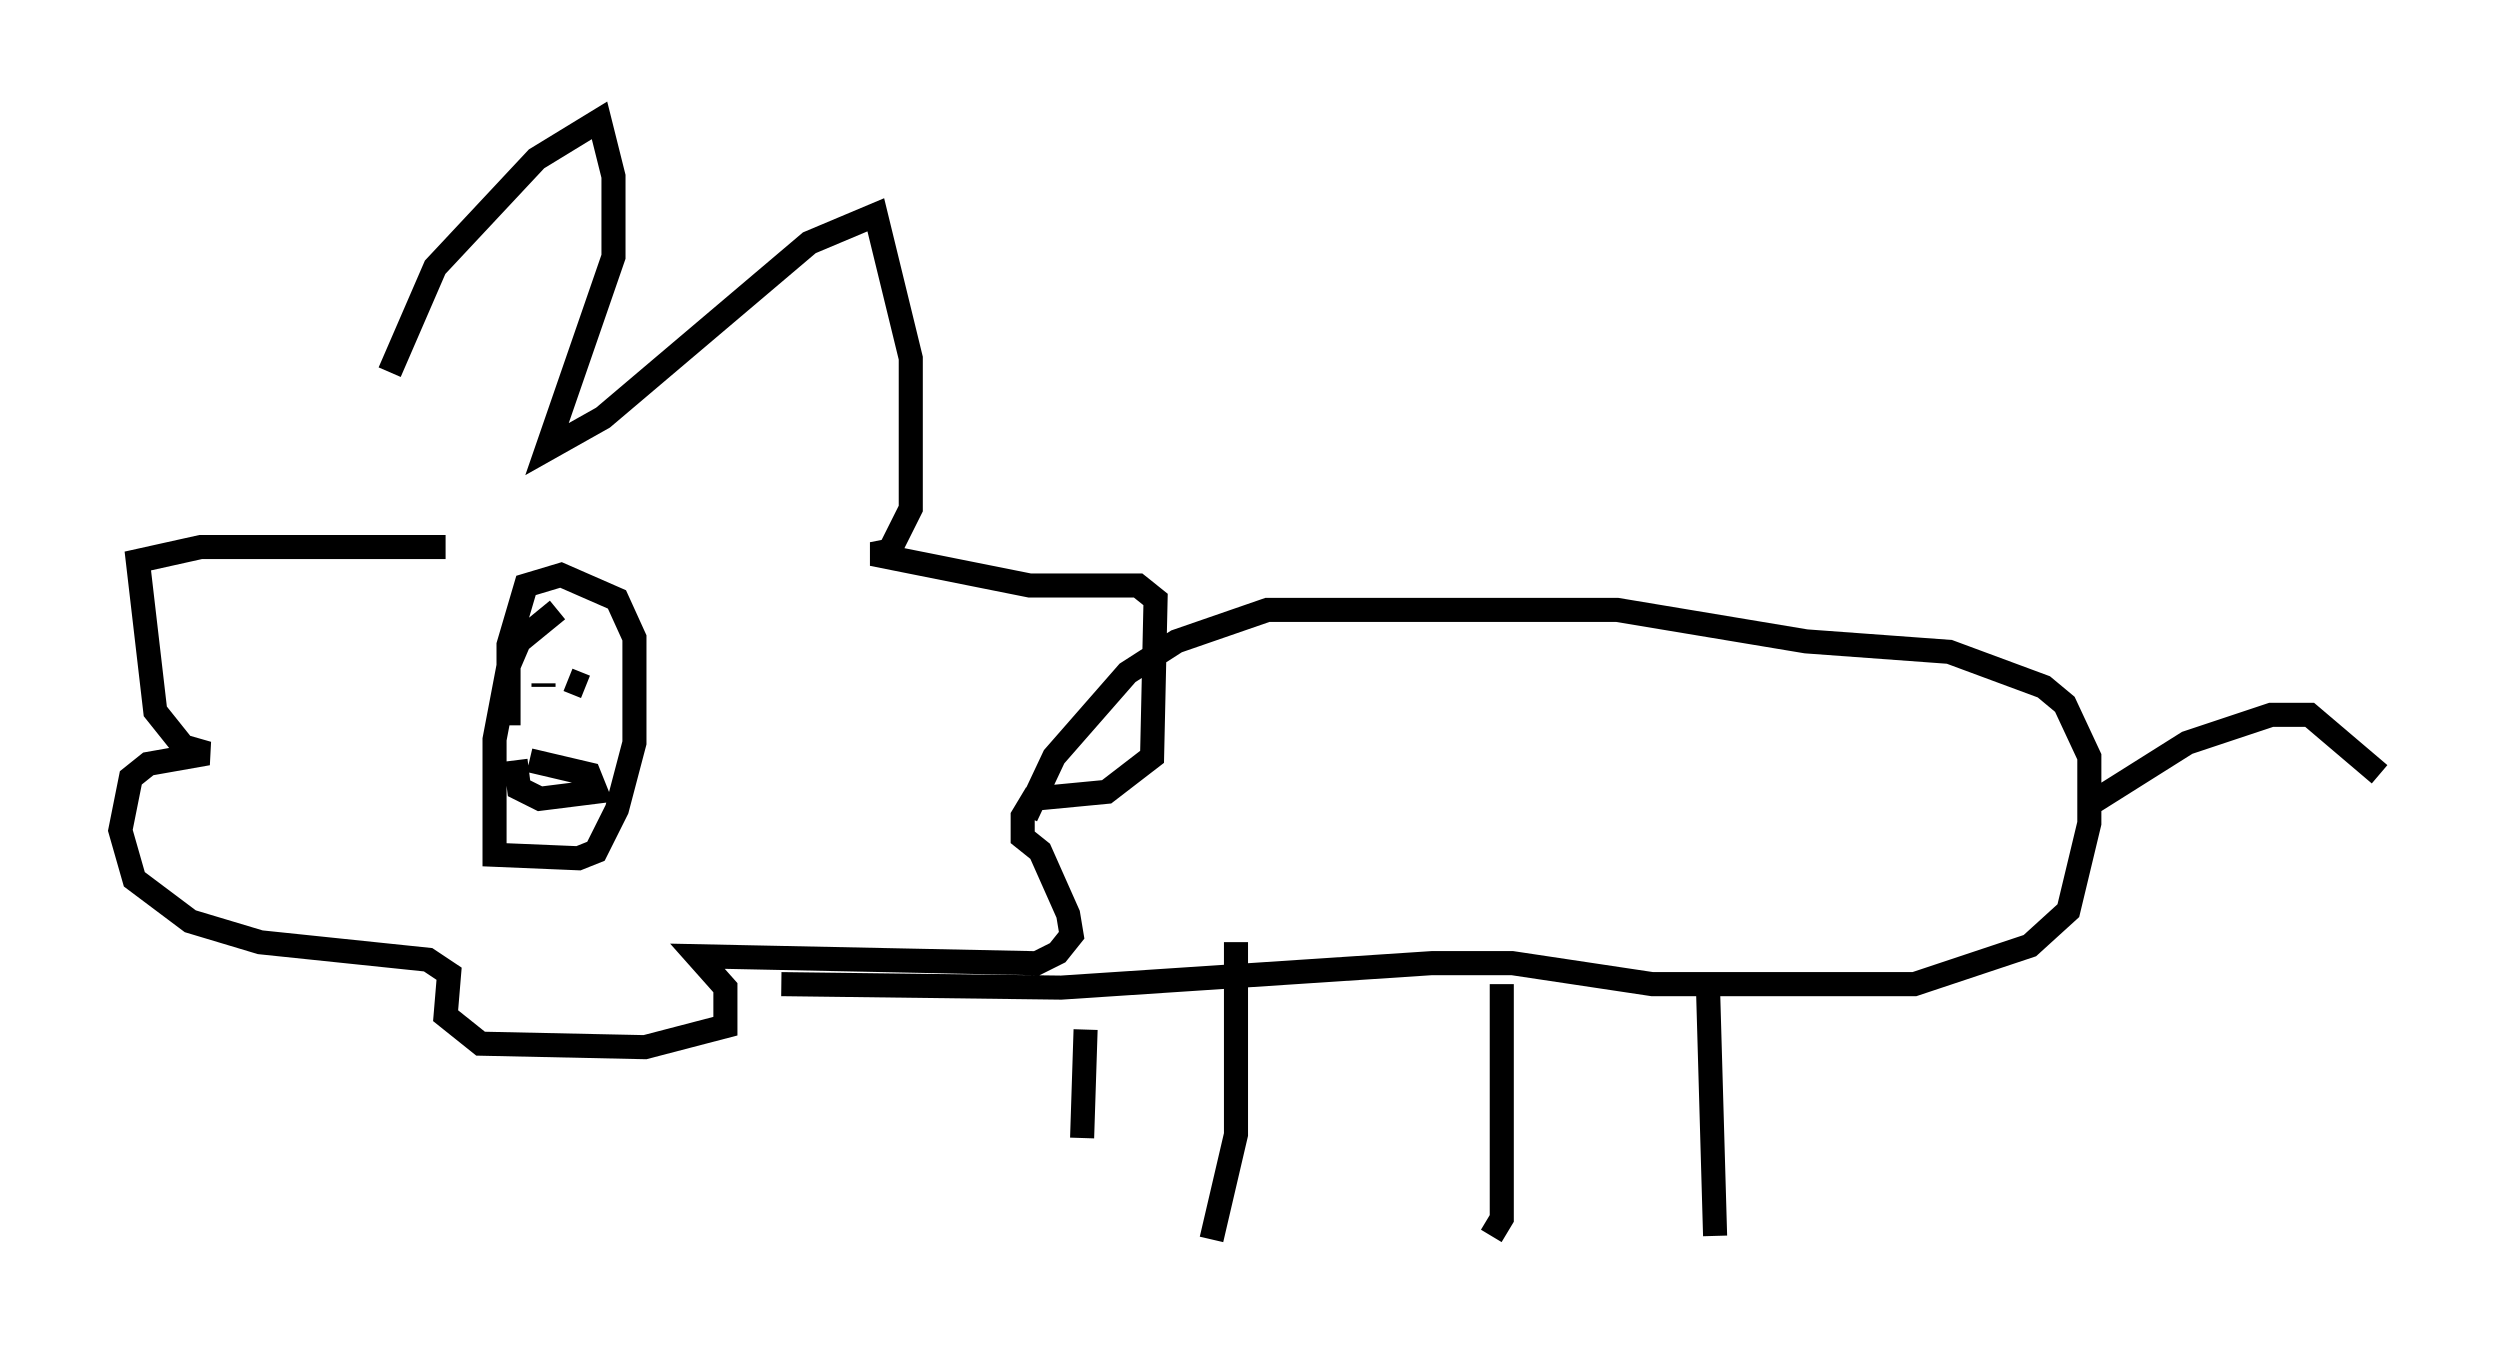 <?xml version="1.0" encoding="utf-8" ?>
<svg baseProfile="full" height="56.48" version="1.1" width="103.832" xmlns="http://www.w3.org/2000/svg" xmlns:ev="http://www.w3.org/2001/xml-events" xmlns:xlink="http://www.w3.org/1999/xlink"><defs /><rect fill="white" height="56.48" width="103.832" x="0" y="0" /><path d="M14.877, 23.156 m1.307, -7.698 l1.888, -4.358 4.212, -4.503 l2.615, -1.598 0.581, 2.324 l0.0, 3.341 -2.76, 7.989 l2.324, -1.307 8.57, -7.263 l2.76, -1.162 1.453, 5.955 l0.0, 6.246 -0.872, 1.743 l-0.726, 0.145 6.536, 1.307 l4.503, 0.0 0.726, 0.581 l-0.145, 6.536 -1.888, 1.453 l-3.05, 0.291 -0.436, 0.726 l0.0, 0.872 0.726, 0.581 l1.162, 2.615 0.145, 0.872 l-0.581, 0.726 -0.872, 0.436 l-14.089, -0.291 1.162, 1.307 l0.0, 1.598 -3.341, 0.872 l-6.827, -0.145 -1.453, -1.162 l0.145, -1.743 -0.872, -0.581 l-6.972, -0.726 -2.905, -0.872 l-2.324, -1.743 -0.581, -2.034 l0.436, -2.179 0.726, -0.581 l2.469, -0.436 -1.017, -0.291 l-1.162, -1.453 -0.726, -6.246 l2.615, -0.581 10.168, 0.0 m4.648, 2.615 l-1.598, 1.307 -0.436, 1.017 l-0.581, 3.05 0.0, 4.793 l3.486, 0.145 0.726, -0.291 l0.872, -1.743 0.726, -2.76 l0.0, -4.358 -0.726, -1.598 l-2.324, -1.017 -1.453, 0.436 l-0.726, 2.469 0.0, 3.341 m11.33, 10.749 l11.62, 0.145 15.397, -1.017 l3.341, 0.0 5.81, 0.872 l10.894, 0.0 4.793, -1.598 l1.598, -1.453 0.872, -3.631 l0.0, -2.76 -1.017, -2.179 l-0.872, -0.726 -3.922, -1.453 l-5.955, -0.436 -7.844, -1.307 l-14.525, 0.0 -3.777, 1.307 l-2.034, 1.307 -3.05, 3.486 l-1.162, 2.469 m28.324, 7.263 l0.291, 10.168 m-8.86, -10.458 l0.0, 9.732 -0.436, 0.726 m-10.603, -12.201 l0.0, 7.989 -1.017, 4.358 m-5.229, -8.715 l-0.145, 4.503 m-22.369, -18.883 l0.0, 0.145 m1.017, -0.291 l0.726, 0.291 m-2.324, 3.05 l2.469, 0.581 0.291, 0.726 l-2.324, 0.291 -0.872, -0.436 l-0.145, -1.162 m65.508, 1.743 l3.922, -2.469 3.486, -1.162 l1.598, 0.0 2.905, 2.469 " fill="none" stroke="black" stroke-width="1" /></svg>